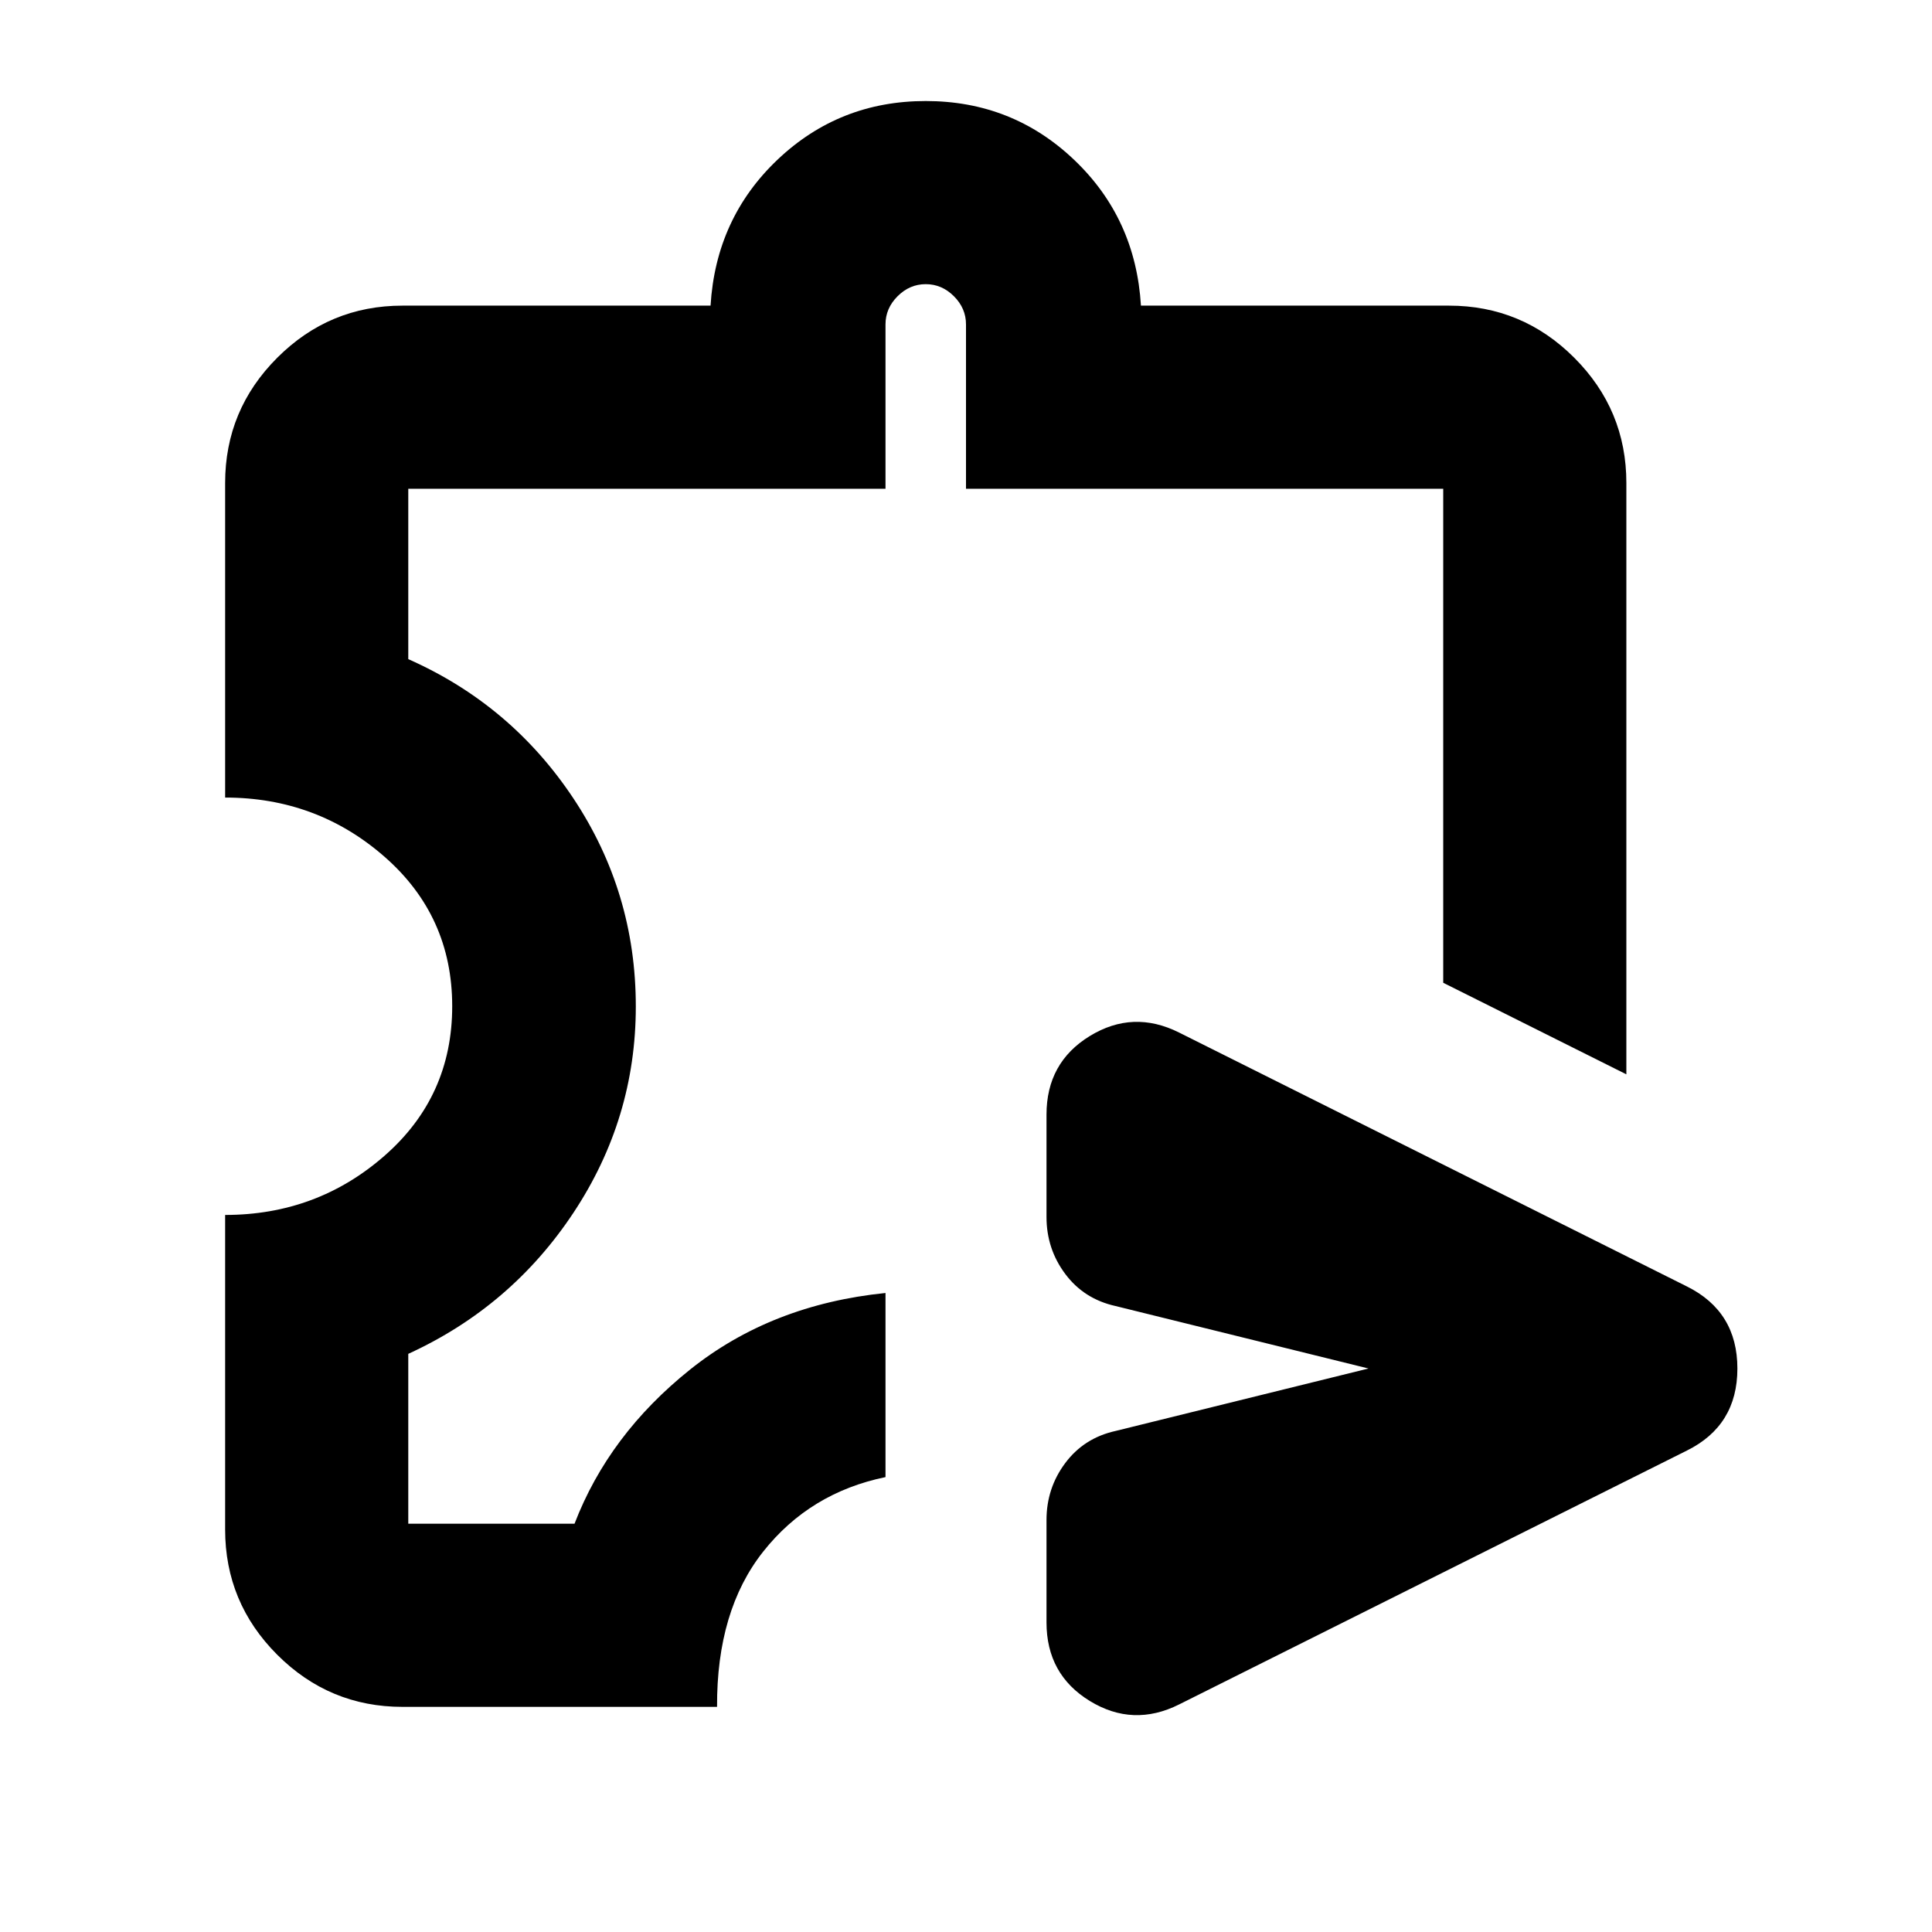 <svg xmlns="http://www.w3.org/2000/svg" height="24" viewBox="0 -960 960 960" width="24"><path d="M520-153.85v-50.85q0-15.86 9.32-28.32 9.31-12.46 24.98-15.94L680-280l-125.7-31.04q-15.67-3.48-24.98-15.94Q520-339.44 520-355.3v-50.85q0-25.87 21.51-39.05 21.51-13.17 44.38-1.73L838.2-320.78q25.1 12.46 25.1 40.8 0 28.33-25.1 40.76L585.89-113.07q-22.87 11.44-44.38-1.73Q520-127.98 520-153.85Zm-320 41.98q-36.35 0-62.24-25.89T111.87-200v-156.3q45.61 0 79.22-29.43Q224.7-415.15 224.7-460q0-44.85-33.61-74.27-33.61-29.43-79.22-29.43V-720q0-36.35 25.89-62.24T200-808.13h153.07q2.63-43.44 33.3-72.55Q417.04-909.8 460-909.8q42.96 0 73.63 29.12 30.67 29.11 33.3 72.55H720q36.35 0 62.24 25.89T808.13-720v293.83l-91-45.5v-245.46H480v-81.67q0-8-6-14t-14-6q-8 0-14 6t-6 14v81.67H202.87v84.65q51.13 22.63 82.1 69.27 30.96 46.64 30.96 103.32 0 55.69-30.96 102.46-30.97 46.76-82.1 70.15v84.41h82.61q17-44.28 57.4-76.59 40.4-32.3 97.12-38.06v91.48q-37.61 7.76-60.77 37.02-23.16 29.26-22.93 77.15H200Zm260-399.09Z"/></svg>